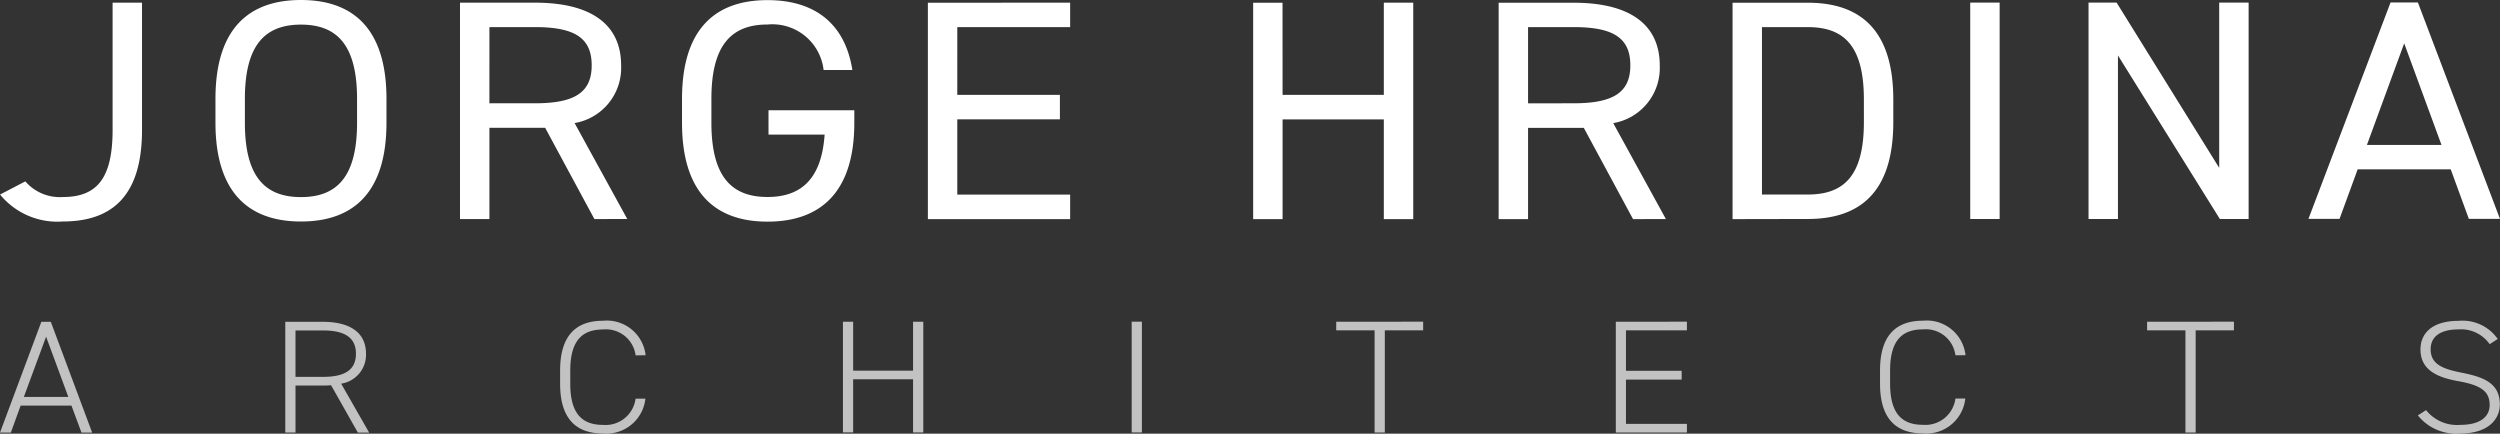 <svg xmlns="http://www.w3.org/2000/svg" width="200" height="34.695" viewBox="0 0 200 34.695"><rect x="0" y="0" width="200" height="34.695" fill="#333333" stroke="none"/><path d="M320.563,676.614h3.558l-1.779-4.817Zm-1.908,2.853,3.307-8.86h.758l3.307,8.86h-.855l-.8-2.158h-4.065l-.784,2.158Zm25.84-4.457c1.7,0,2.635-.526,2.635-1.85s-.939-1.863-2.635-1.863h-2.2v3.713Zm2.788,4.457-2.144-3.79a5.123,5.123,0,0,1-.643.026h-2.2v3.763h-.818v-8.86h3.012c2.181,0,3.446.874,3.446,2.557a2.335,2.335,0,0,1-1.99,2.39l2.242,3.918Zm22.219-6.179a2.388,2.388,0,0,0-2.606-2.068c-1.653,0-2.62.874-2.62,3.289v1.054c0,2.428.98,3.289,2.62,3.289a2.421,2.421,0,0,0,2.606-2.1h.785a3.135,3.135,0,0,1-3.391,2.788c-2.1,0-3.432-1.116-3.432-3.982v-1.054c0-2.862,1.33-3.983,3.432-3.983a3.119,3.119,0,0,1,3.408,2.762Zm17.406,1.227H391.7V670.6h.818v8.86H391.7V675.2h-4.793v4.253h-.818V670.6h.818Zm22.281-3.919h.818v8.86h-.818Zm23.319,0v.694h-3.068v8.171h-.818v-8.171h-3.068V670.6Zm21.1,0v.694h-4.876v3.237h4.455v.7h-4.455v3.544h4.876v.693h-5.688V670.6Zm21.481,2.685a2.388,2.388,0,0,0-2.606-2.068c-1.653,0-2.62.874-2.62,3.289v1.054c0,2.428.98,3.289,2.62,3.289a2.421,2.421,0,0,0,2.606-2.1h.791a3.135,3.135,0,0,1-3.391,2.788c-2.1,0-3.432-1.116-3.432-3.982V674.5c0-2.862,1.33-3.983,3.432-3.983a3.119,3.119,0,0,1,3.408,2.762Zm22.281-2.685v.694h-3.062v8.171h-.818v-8.171h-3.067V670.6Zm20.459,1.8a2.793,2.793,0,0,0-2.508-1.182c-1.331,0-2.214.5-2.214,1.592,0,1.272,1.107,1.592,2.508,1.876,1.821.36,3.026.874,3.026,2.544,0,1.13-.87,2.317-3.182,2.317a3.922,3.922,0,0,1-3.376-1.45l.658-.424a3.155,3.155,0,0,0,2.718,1.182c1.724,0,2.368-.732,2.368-1.593,0-1.066-.673-1.58-2.493-1.9s-3.041-.964-3.041-2.544c0-1.247.883-2.286,3.055-2.286a3.423,3.423,0,0,1,3.124,1.452Z" transform="translate(-318.655 -644.861)" fill="#fff" opacity="0.7"/><path d="M320.681,655.74a3.64,3.64,0,0,0,2.982,1.254c2.681,0,4-1.405,4-5.368V641.444h2.353v10.182c0,5.267-2.381,7.324-6.348,7.324a5.917,5.917,0,0,1-5.008-2.156Zm17.565-6.595c0-4.29,1.587-5.945,4.487-5.945s4.487,1.655,4.487,5.945v1.908c0,4.29-1.588,5.945-4.487,5.945s-4.487-1.655-4.487-5.945Zm4.487,9.806c4.186,0,6.84-2.308,6.84-7.906v-1.908c0-5.589-2.654-7.906-6.84-7.906s-6.841,2.308-6.841,7.906v1.908c0,5.589,2.655,7.906,6.841,7.906m15.075-9.456V643.4h3.667c3.2,0,4.515.9,4.515,3.059,0,2.132-1.313,3.034-4.515,3.034Zm11.028,9.255-4.213-7.674a4.475,4.475,0,0,0,3.721-4.615c0-3.36-2.518-5.016-6.869-5.016h-6.02v17.311h2.353v-7.3h4.46l3.939,7.3Zm11.3-8.7V652h4.489c-.247,3.586-1.917,4.99-4.569,4.99-2.9,0-4.489-1.656-4.489-5.945v-1.908c0-4.288,1.588-5.945,4.489-5.945a4.126,4.126,0,0,1,4.487,3.638h2.3c-.6-3.817-3.12-5.589-6.786-5.589-4.187,0-6.841,2.308-6.841,7.906v1.909c0,5.589,2.654,7.906,6.841,7.906S387,656.659,387,651.061v-1.011Zm12.749-8.6v17.311h11.382V656.8h-9.029v-6.02h8.209v-1.959h-8.209V643.4h9.029v-1.956Zm28.372,0h-2.349v17.311h2.353v-7.976h8.1v7.976h2.353V641.445h-2.353v7.374h-8.1ZM440.9,649.5V643.4h3.667c3.2,0,4.515.9,4.515,3.059,0,2.132-1.313,3.034-4.515,3.034Zm11.027,9.255-4.213-7.674a4.475,4.475,0,0,0,3.721-4.615c0-3.36-2.518-5.016-6.869-5.016h-6.019v17.311H440.9v-7.3h4.46l3.939,7.3ZM467.766,651c0,4.29-1.588,5.793-4.487,5.793h-3.667V643.4h3.667c2.9,0,4.487,1.5,4.487,5.793V651m-4.487,7.749c4.188,0,6.84-2.156,6.84-7.749V649.2c0-5.589-2.654-7.751-6.84-7.751h-6.019v17.312Zm15.347-17.312h-2.353v17.312h2.353Zm17.565,0v13.222l-8.209-13.222h-2.244v17.312h2.353V645.667l8.154,13.086h2.3V641.441Zm14.8,3.261,2.983,8.127h-5.965Zm-5.172,14.04,1.45-3.963h7.443l1.45,3.963h2.49l-6.566-17.312H509.9l-6.568,17.312Z" transform="translate(-318.655 -641.231)" fill="#fff"/></svg>